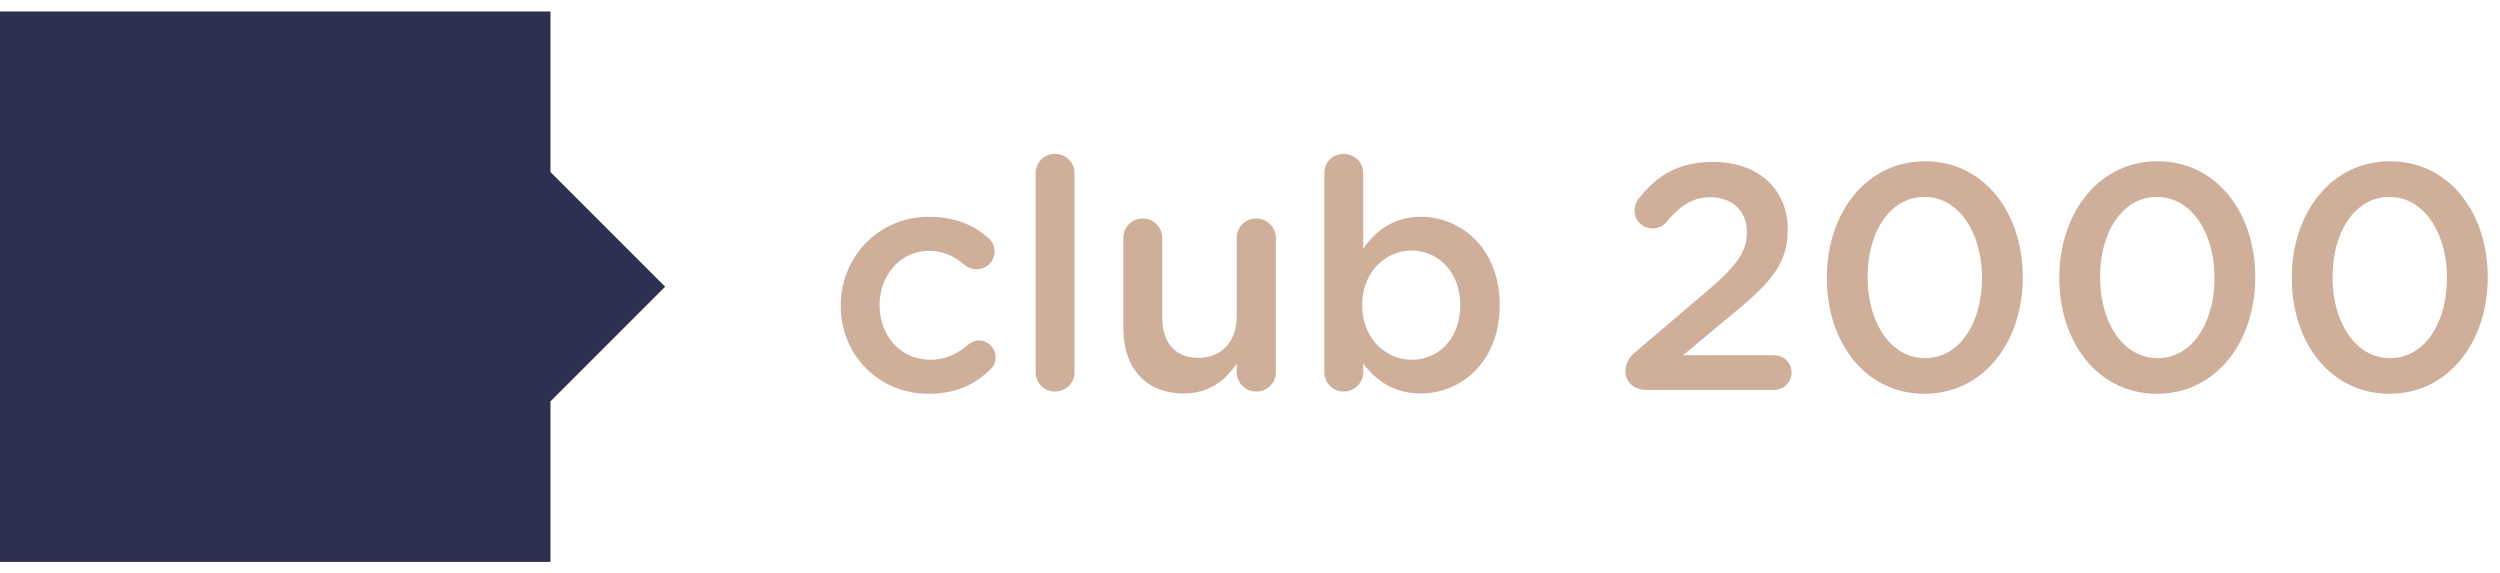<svg height="25" viewBox="0 0 109 25" width="109" xmlns="http://www.w3.org/2000/svg"><g fill-rule="evenodd"><path d="m0 .5v24h24v-24zm24 17 5-5-5-5z" fill="#2e304f"/><path d="m40.48 17.168c-2.198 0-3.822-1.722-3.822-3.822v-.028c0-2.1 1.624-3.864 3.85-3.864 1.162 0 1.96.378 2.59.924a.803.803 0 0 1 .266.588.77.77 0 0 1 -.784.77.864.864 0 0 1 -.504-.168c-.434-.364-.91-.63-1.582-.63-1.232 0-2.142 1.064-2.142 2.352v.028c0 1.316.91 2.366 2.212 2.366.672 0 1.19-.266 1.652-.658a.736.736 0 0 1 .462-.182c.406 0 .728.336.728.742a.66.66 0 0 1 -.238.532c-.658.63-1.456 1.05-2.688 1.05zm4.676-.938v-8.68c0-.462.364-.84.84-.84s.854.378.854.84v8.68c0 .476-.378.84-.854.84a.834.834 0 0 1 -.84-.84zm10.472-5.852v5.852c0 .462-.378.84-.854.84a.845.845 0 0 1 -.854-.84v-.378c-.476.7-1.162 1.302-2.31 1.302-1.666 0-2.632-1.12-2.632-2.842v-3.934c0-.476.378-.854.84-.854.476 0 .854.378.854.854v3.43c0 1.148.574 1.792 1.582 1.792.98 0 1.666-.672 1.666-1.82v-3.402c0-.476.378-.854.854-.854.462 0 .854.378.854.854zm2.114 5.852v-8.68c0-.476.364-.84.84-.84s.854.364.854.84v3.29c.546-.77 1.316-1.386 2.52-1.386 1.736 0 3.43 1.372 3.43 3.836v.028c0 2.45-1.68 3.836-3.43 3.836-1.232 0-2.002-.616-2.52-1.302v.378c0 .462-.378.84-.854.84a.842.842 0 0 1 -.84-.84zm3.808-.546c1.162 0 2.114-.91 2.114-2.366v-.028c0-1.428-.966-2.366-2.114-2.366s-2.156.952-2.156 2.366v.028c0 1.414 1.008 2.366 2.156 2.366zm9.324.504c0-.336.154-.616.448-.854l3.01-2.562c1.344-1.134 1.834-1.764 1.834-2.646 0-.966-.686-1.526-1.582-1.526-.784 0-1.33.364-1.932 1.092a.788.788 0 0 1 -.602.266.783.783 0 0 1 -.784-.784c0-.182.07-.378.196-.532.798-.994 1.708-1.582 3.248-1.582 1.918 0 3.234 1.176 3.234 2.926v.028c0 1.54-.812 2.38-2.548 3.794l-2.016 1.68h3.976c.42 0 .756.336.756.756s-.336.756-.756.756h-5.558c-.532 0-.924-.308-.924-.812zm13.034.98c-2.576 0-4.256-2.24-4.256-5.04v-.028c0-2.8 1.708-5.068 4.284-5.068 2.562 0 4.256 2.24 4.256 5.04v.028c0 2.8-1.708 5.068-4.284 5.068zm.028-1.554c1.526 0 2.478-1.568 2.478-3.486v-.028c0-1.932-.994-3.514-2.506-3.514s-2.478 1.54-2.478 3.486v.028c0 1.932.98 3.514 2.506 3.514zm10.108 1.554c-2.576 0-4.256-2.24-4.256-5.04v-.028c0-2.8 1.708-5.068 4.284-5.068 2.562 0 4.256 2.24 4.256 5.04v.028c0 2.8-1.708 5.068-4.284 5.068zm.028-1.554c1.526 0 2.478-1.568 2.478-3.486v-.028c0-1.932-.994-3.514-2.506-3.514s-2.478 1.54-2.478 3.486v.028c0 1.932.98 3.514 2.506 3.514zm10.108 1.554c-2.576 0-4.256-2.24-4.256-5.04v-.028c0-2.8 1.708-5.068 4.284-5.068 2.562 0 4.256 2.24 4.256 5.04v.028c0 2.8-1.708 5.068-4.284 5.068zm.028-1.554c1.526 0 2.478-1.568 2.478-3.486v-.028c0-1.932-.994-3.514-2.506-3.514s-2.478 1.54-2.478 3.486v.028c0 1.932.98 3.514 2.506 3.514z" fill="#cfae9a"/></g></svg>